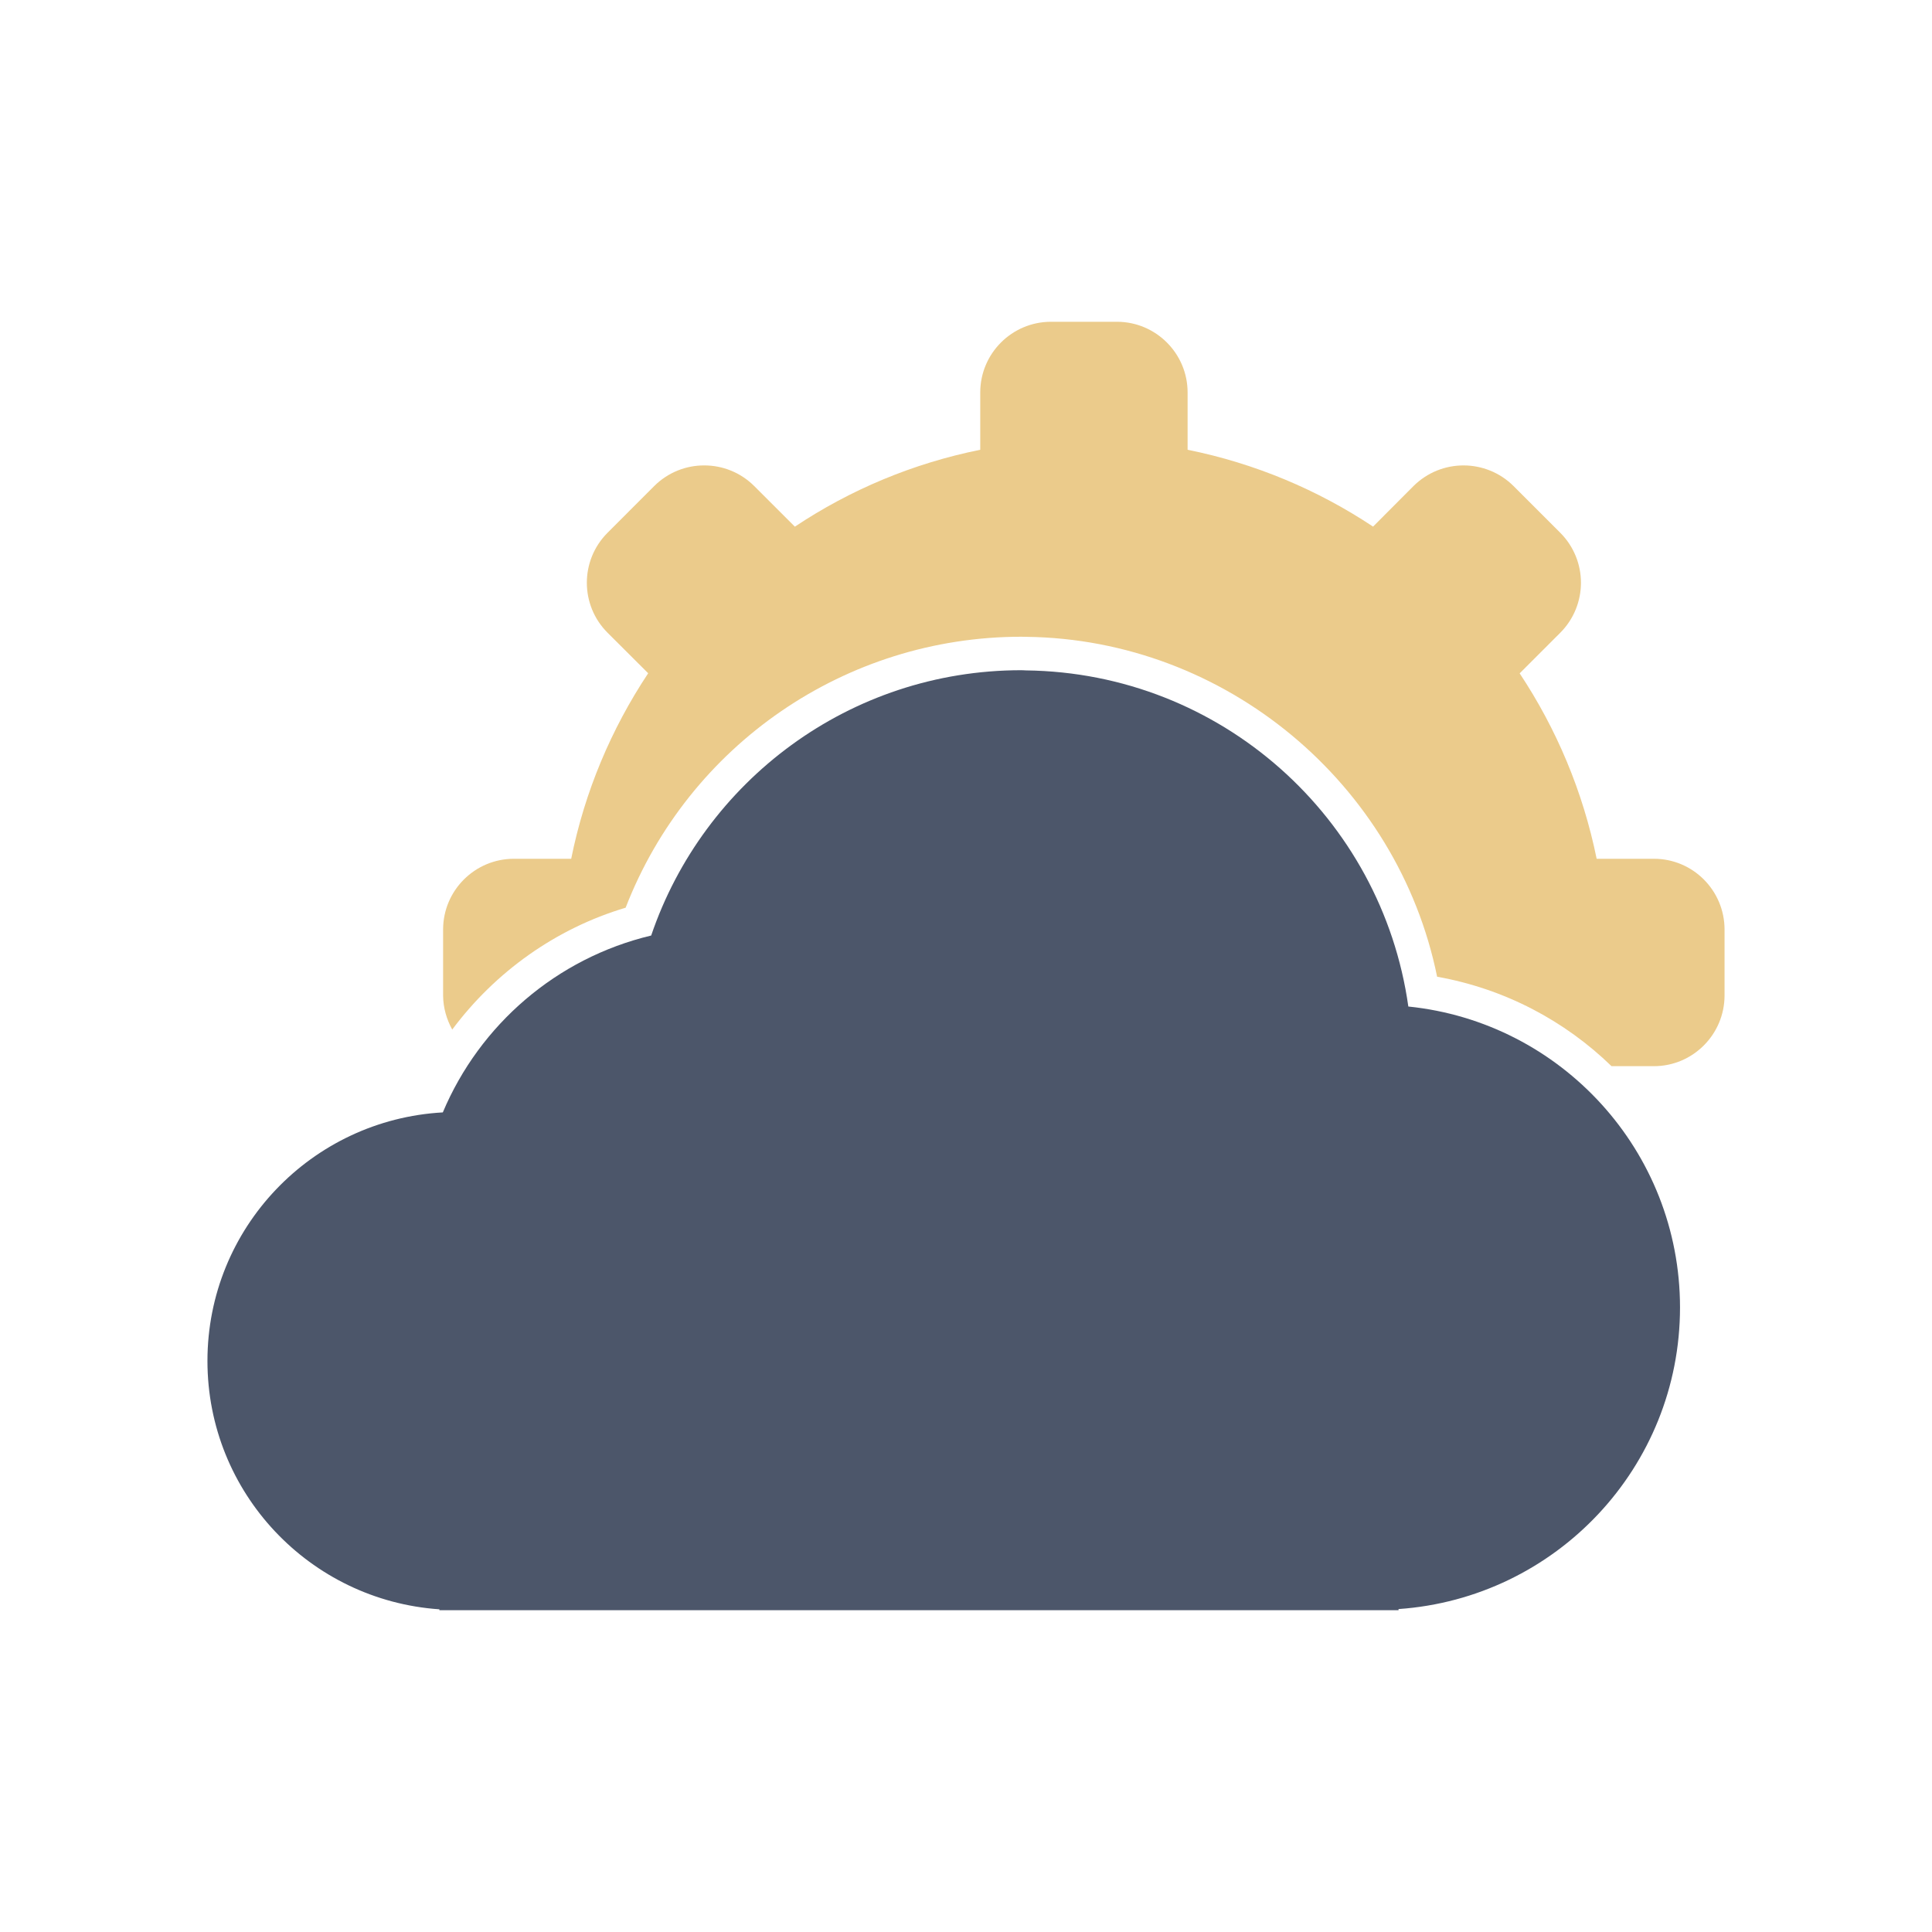 <?xml version="1.0" encoding="UTF-8" standalone="no"?>
<!DOCTYPE svg PUBLIC "-//W3C//DTD SVG 1.1//EN" "http://www.w3.org/Graphics/SVG/1.1/DTD/svg11.dtd">
<svg width="100%" height="100%" viewBox="0 0 40 40" version="1.1" xmlns="http://www.w3.org/2000/svg" xmlns:xlink="http://www.w3.org/1999/xlink" xml:space="preserve" xmlns:serif="http://www.serif.com/" style="fill-rule:evenodd;clip-rule:evenodd;stroke-linejoin:round;stroke-miterlimit:2;">
    <g transform="matrix(1,0,0,1,-135,0)">
        <g id="svg_cloud_and_sun" transform="matrix(1,0,0,1,135,0)">
            <rect x="0" y="0" width="40" height="40" style="fill:none;"/>
            <g id="Weather-Icons" serif:id="Weather Icons">
                <g transform="matrix(1,0,0,1,29.158,26.375)">
                    <path d="M0,-5.536C-0.549,-9.438 -3.875,-12.448 -7.918,-12.495C-7.936,-12.495 -7.969,-12.499 -8.012,-12.499C-11.572,-12.499 -14.592,-10.199 -15.676,-7.006C-17.633,-6.539 -19.225,-5.161 -19.99,-3.344C-22.707,-3.192 -24.863,-0.949 -24.863,1.802C-24.863,4.532 -22.742,6.76 -20.061,6.944L-20.061,6.963L-0.203,6.963L-0.203,6.939C3.053,6.712 5.623,4.007 5.625,0.695C5.623,-2.551 3.158,-5.214 0,-5.536" style="fill:rgb(76,86,106);fill-rule:nonzero;"/>
                </g>
                <g transform="matrix(1,0,0,1,34.244,10.956)">
                    <path d="M0,6.824L-1.187,6.824C-1.471,5.428 -2.02,4.132 -2.781,2.985L-1.939,2.143C-1.656,1.859 -1.512,1.483 -1.512,1.109C-1.512,0.735 -1.656,0.36 -1.939,0.076L-2.908,-0.893L-3.029,-0.771L-2.908,-0.893C-3.193,-1.177 -3.57,-1.32 -3.943,-1.32C-4.318,-1.32 -4.691,-1.178 -4.979,-0.893L-5.816,-0.053C-6.961,-0.814 -8.26,-1.363 -9.656,-1.644L-9.656,-2.831C-9.656,-3.638 -10.313,-4.293 -11.117,-4.294L-12.486,-4.294C-13.293,-4.293 -13.949,-3.638 -13.949,-2.831L-13.949,-1.644C-15.344,-1.363 -16.645,-0.814 -17.787,-0.052L-18.629,-0.893C-18.914,-1.178 -19.291,-1.321 -19.664,-1.32C-20.039,-1.321 -20.412,-1.178 -20.699,-0.893L-21.666,0.075C-21.951,0.36 -22.094,0.735 -22.094,1.109C-22.094,1.483 -21.951,1.859 -21.666,2.143L-20.824,2.983C-21.586,4.131 -22.137,5.428 -22.418,6.824L-23.604,6.824C-24.412,6.824 -25.068,7.479 -25.07,8.286L-25.07,9.656C-25.068,9.912 -24.996,10.151 -24.881,10.36C-23.99,9.165 -22.734,8.267 -21.291,7.837C-19.984,4.466 -16.738,2.227 -13.098,2.227C-13.057,2.227 -13.021,2.228 -12.994,2.229C-8.871,2.278 -5.303,5.267 -4.49,9.266C-3.086,9.517 -1.846,10.179 -0.879,11.118L0,11.118C0.805,11.117 1.459,10.461 1.461,9.656L1.461,8.286C1.459,7.479 0.805,6.824 0,6.824" style="fill:rgb(235,203,139);fill-rule:nonzero;"/>
                </g>
            </g>
        </g>
    </g>
</svg>
